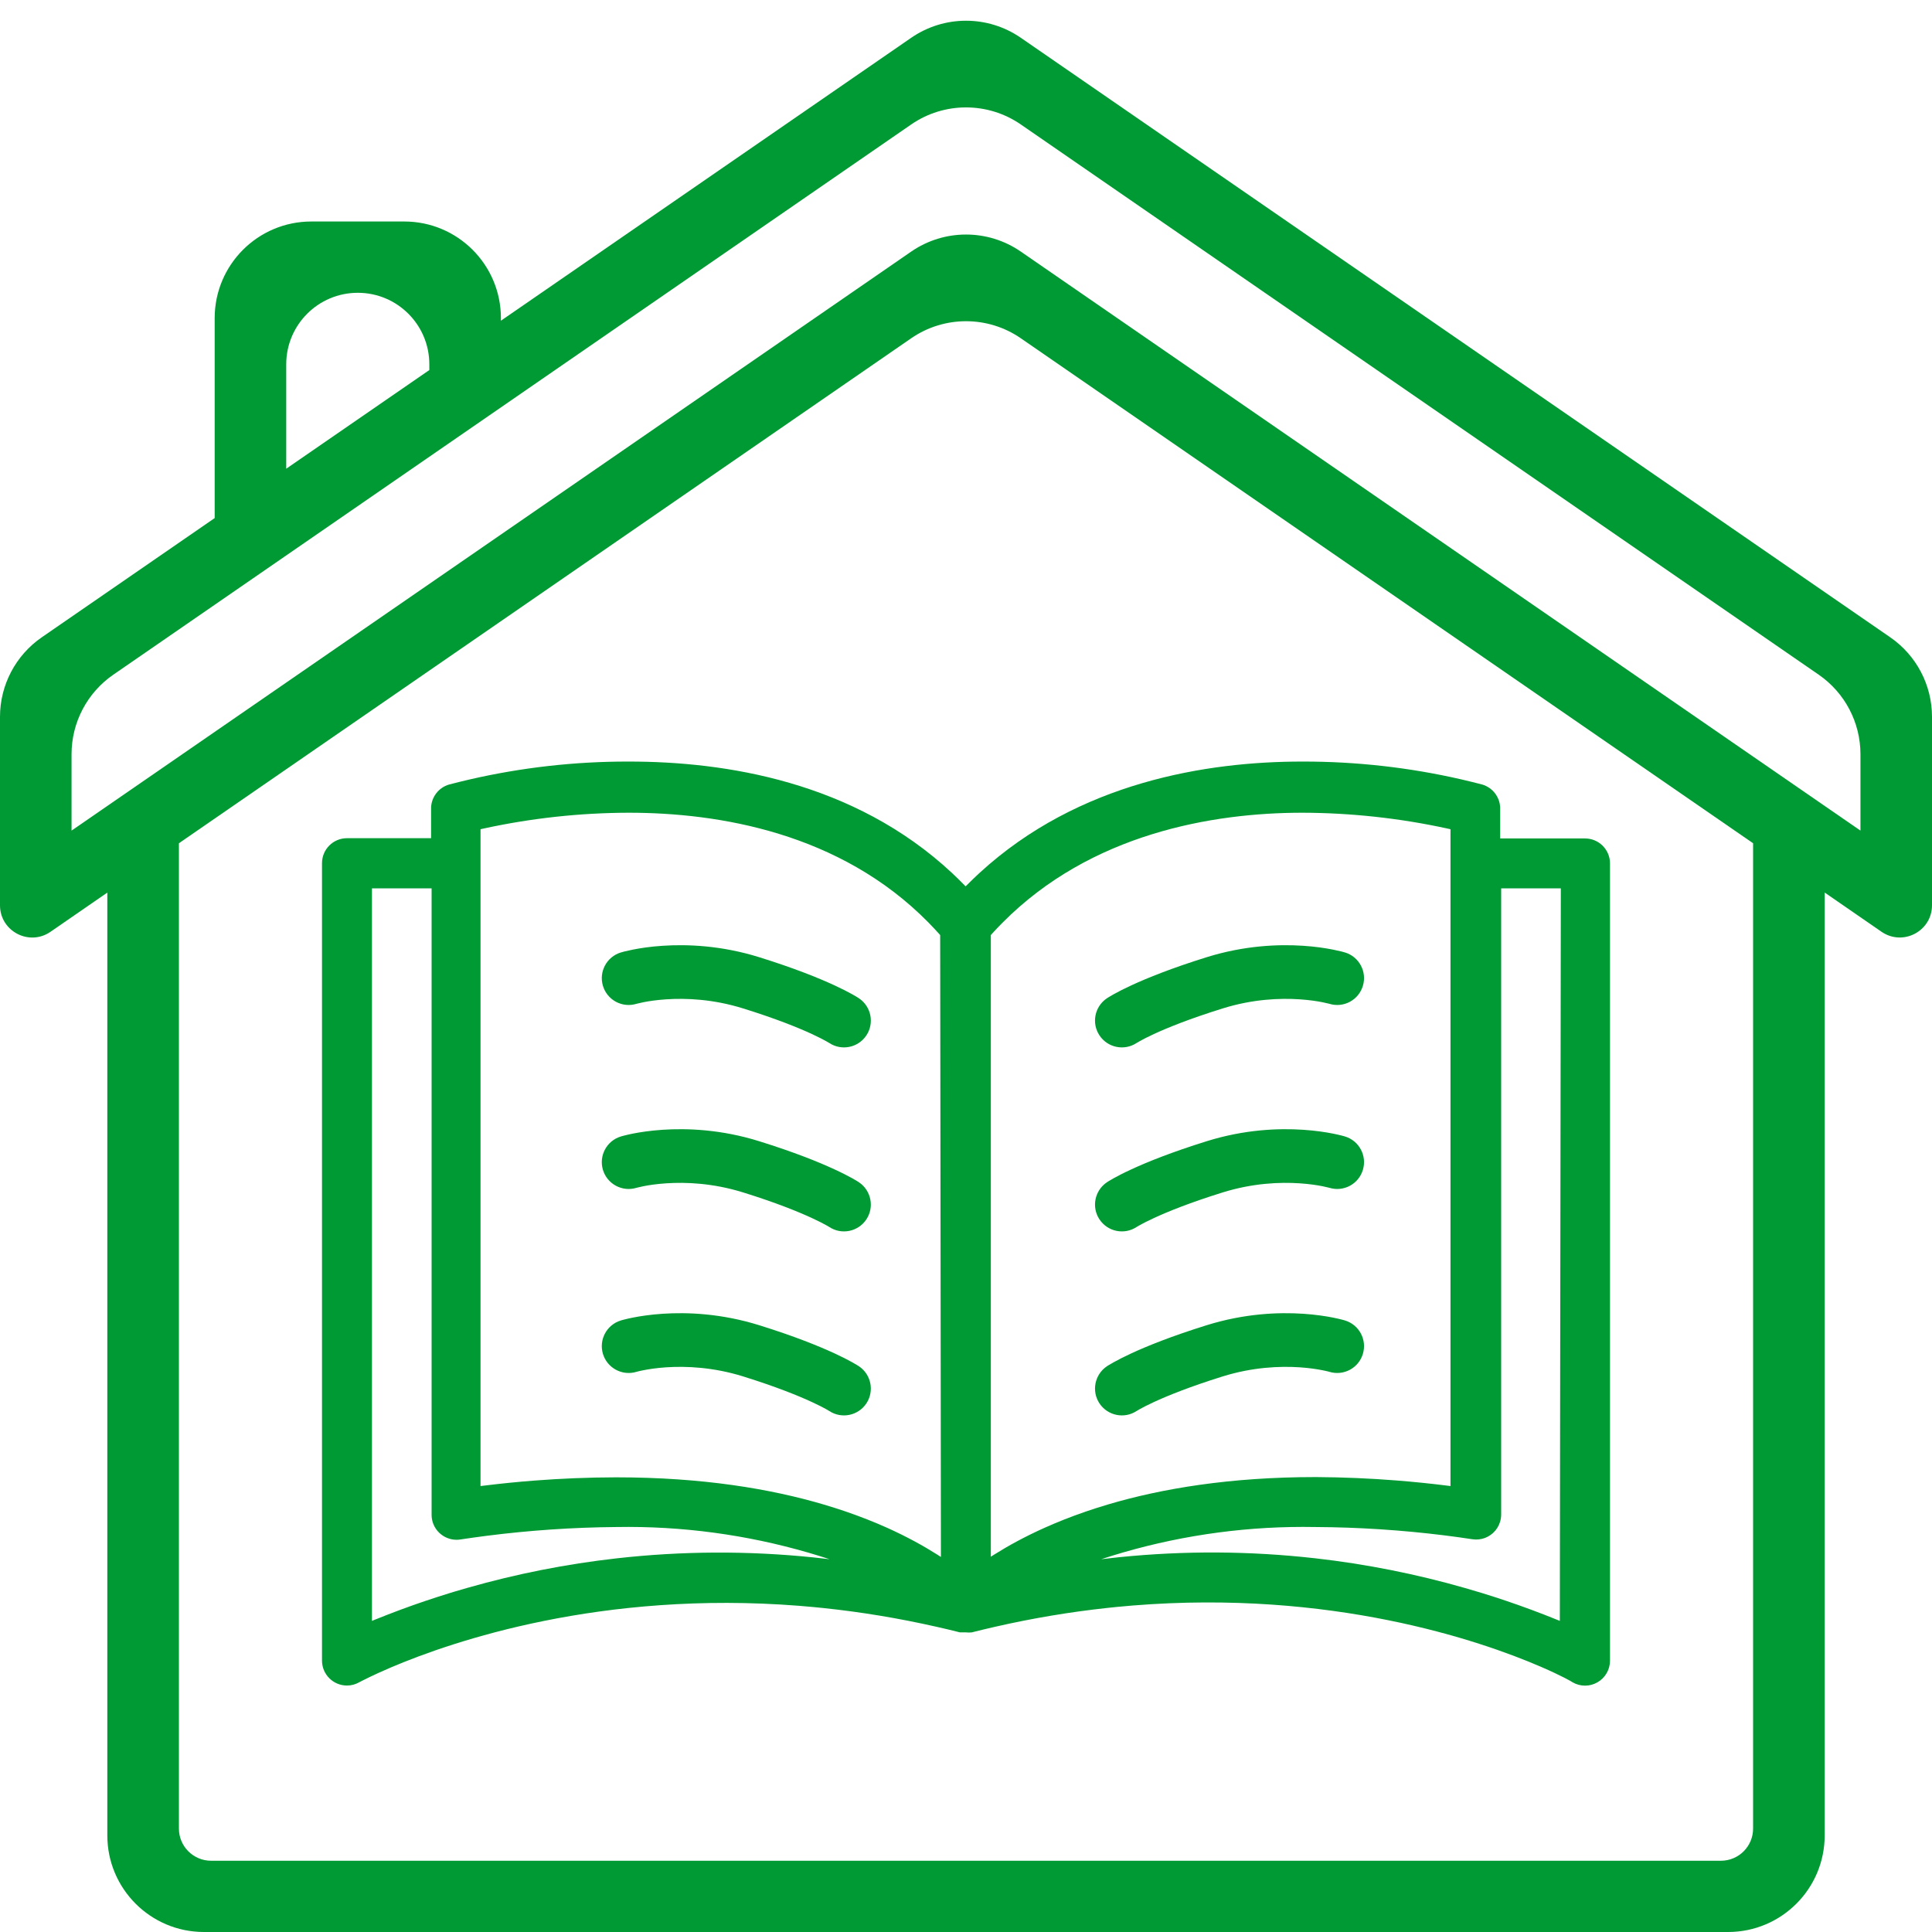 <svg width="60" height="60" viewBox="0 0 60 60" fill="none" xmlns="http://www.w3.org/2000/svg">
<path d="M31.703 1.174C30.678 0.467 29.322 0.467 28.297 1.174L15.556 9.96V9.879C15.556 8.222 14.212 6.879 12.556 6.879H9.667C8.01 6.879 6.667 8.222 6.667 9.879V16.089L1.297 19.792C0.485 20.352 0 21.275 0 22.262V28.114C0 28.92 0.904 29.395 1.568 28.938L3.333 27.72V57C3.333 58.657 4.676 60 6.333 60H10H50H53.667C55.324 60 56.667 58.657 56.667 57V27.719L58.432 28.937C59.096 29.394 60 28.919 60 28.113V22.262C60 21.275 59.515 20.352 58.703 19.792L31.703 1.174ZM8.889 11.315C8.889 10.087 9.884 9.093 11.111 9.093C12.338 9.093 13.333 10.087 13.333 11.315V11.492L8.889 14.556V11.315ZM30 57.787H43.333H16.667H30ZM54.444 56.787C54.444 57.339 53.997 57.787 53.444 57.787H50H10H6.556C6.003 57.787 5.556 57.339 5.556 56.787V26.188L28.297 10.506C29.322 9.799 30.678 9.799 31.703 10.506L54.444 26.188V56.787ZM57.778 25.795L31.703 7.814C30.678 7.107 29.322 7.107 28.297 7.814L2.222 25.795V23.422C2.222 22.436 2.707 21.513 3.519 20.953L28.297 3.866C29.322 3.159 30.678 3.159 31.703 3.866L56.481 20.953C57.293 21.513 57.778 22.436 57.778 23.422V25.795Z" fill="#009A34"/>
<path fill-rule="evenodd" clip-rule="evenodd" d="M45.046 25.752C45.004 25.743 44.963 25.734 44.922 25.725C43.452 25.407 41.952 25.244 40.448 25.24C40.447 25.24 40.445 25.24 40.444 25.24C40.443 25.24 40.441 25.24 40.44 25.24C37.665 25.241 33.885 25.882 31.135 28.654C31.043 28.746 30.953 28.84 30.864 28.937C30.834 28.97 30.803 29.004 30.773 29.037C30.773 29.038 30.772 29.039 30.771 29.039V48.345C30.809 48.321 30.848 48.296 30.887 48.272C31.308 48.008 31.822 47.724 32.438 47.448C32.82 47.277 33.241 47.108 33.704 46.949C33.707 46.947 33.711 46.946 33.714 46.945C33.81 46.912 33.907 46.88 34.007 46.847C34.141 46.804 34.278 46.762 34.418 46.72C36.076 46.23 38.194 45.872 40.851 45.872C40.854 45.872 40.857 45.872 40.86 45.872C40.866 45.872 40.873 45.872 40.88 45.872C41.714 45.877 42.547 45.912 43.379 45.978C43.905 46.02 44.429 46.073 44.953 46.139C44.984 46.143 45.015 46.147 45.046 46.151V25.752ZM46.589 26.039H49.225C49.653 26.039 50 26.386 50 26.814V51.578C49.998 51.854 49.851 52.108 49.612 52.245C49.373 52.384 49.077 52.384 48.837 52.245C48.827 52.231 48.487 52.038 47.857 51.765C45.938 50.935 41.328 49.365 35.185 49.86C35.019 49.874 34.852 49.889 34.684 49.905C34.584 49.915 34.484 49.925 34.383 49.936C34.378 49.937 34.373 49.937 34.369 49.938C33.254 50.059 32.092 50.249 30.89 50.524C30.667 50.575 30.442 50.629 30.216 50.686C30.205 50.689 30.194 50.692 30.182 50.695C30.12 50.702 30.058 50.702 29.996 50.695H29.81C29.781 50.687 29.752 50.68 29.723 50.673C29.516 50.621 29.31 50.572 29.105 50.526C27.891 50.25 26.718 50.06 25.593 49.942C25.588 49.941 25.584 49.941 25.579 49.94C25.477 49.929 25.376 49.919 25.275 49.91C25.118 49.895 24.962 49.881 24.807 49.869C18.675 49.388 14.067 50.964 12.142 51.783C11.563 52.03 11.226 52.208 11.165 52.24C11.16 52.243 11.156 52.245 11.155 52.245C11.039 52.311 10.909 52.346 10.775 52.346C10.347 52.346 10 51.999 10 51.571V26.806C10 26.378 10.347 26.031 10.775 26.031H13.388V25.139C13.387 25.119 13.387 25.098 13.388 25.077C13.401 24.747 13.624 24.458 13.947 24.364C14.157 24.309 14.368 24.257 14.579 24.208C16.198 23.835 17.855 23.648 19.517 23.651C19.519 23.651 19.52 23.651 19.521 23.651C19.526 23.651 19.532 23.651 19.537 23.651C22.492 23.651 26.509 24.259 29.566 27.112C29.695 27.233 29.822 27.357 29.947 27.485C29.961 27.499 29.975 27.513 29.988 27.527C30.002 27.514 30.015 27.5 30.028 27.487C30.159 27.355 30.291 27.228 30.425 27.105C33.498 24.286 37.481 23.651 40.44 23.651C40.443 23.651 40.445 23.651 40.448 23.651C40.449 23.651 40.451 23.651 40.452 23.651C42.114 23.648 43.771 23.834 45.389 24.206C45.603 24.256 45.817 24.308 46.03 24.364C46.352 24.458 46.575 24.747 46.589 25.077C46.589 25.098 46.589 25.119 46.589 25.139V26.039ZM14.923 46.151C14.972 46.145 15.021 46.139 15.07 46.133C15.576 46.071 16.083 46.02 16.59 45.981C17.43 45.916 18.272 45.882 19.115 45.88C19.119 45.88 19.124 45.88 19.129 45.88C19.133 45.88 19.137 45.88 19.141 45.88C21.808 45.88 23.929 46.236 25.584 46.725C25.71 46.762 25.834 46.8 25.954 46.839C26.055 46.871 26.154 46.904 26.251 46.937C26.254 46.938 26.257 46.939 26.26 46.94C26.734 47.102 27.164 47.274 27.553 47.448C28.172 47.727 28.686 48.013 29.105 48.278C29.14 48.301 29.175 48.323 29.209 48.345C29.213 48.348 29.217 48.35 29.221 48.353L29.198 29.039C29.077 28.904 28.955 28.773 28.83 28.646C26.083 25.856 22.31 25.242 19.537 25.24C19.535 25.24 19.534 25.24 19.533 25.24C19.529 25.24 19.525 25.24 19.521 25.24C18.02 25.244 16.523 25.406 15.055 25.723C15.011 25.732 14.967 25.742 14.923 25.752V46.151ZM25.114 48.222C23.177 47.658 21.165 47.388 19.145 47.423C19.144 47.423 19.142 47.423 19.141 47.423C17.796 47.434 16.453 47.525 15.119 47.695C14.844 47.73 14.57 47.769 14.295 47.81C14.254 47.817 14.212 47.82 14.17 47.819C14.068 47.818 13.971 47.797 13.882 47.76C13.598 47.642 13.4 47.361 13.404 47.035V27.589H11.551V50.338C11.589 50.322 11.628 50.306 11.667 50.291C12.179 50.084 12.696 49.892 13.217 49.716C13.464 49.633 13.713 49.553 13.961 49.476C14.025 49.457 14.088 49.437 14.152 49.418C14.152 49.418 14.152 49.418 14.152 49.418C14.275 49.381 14.4 49.345 14.524 49.31C14.524 49.309 14.523 49.31 14.524 49.31C16.039 48.877 17.587 48.572 19.149 48.396C19.152 48.396 19.155 48.395 19.158 48.395C21.176 48.168 23.22 48.157 25.254 48.366C25.424 48.383 25.593 48.402 25.763 48.423C25.547 48.352 25.331 48.285 25.114 48.222ZM34.877 48.213C36.814 47.653 38.825 47.386 40.843 47.423C40.846 47.423 40.849 47.423 40.851 47.423C42.188 47.43 43.523 47.517 44.848 47.681C45.142 47.718 45.435 47.758 45.728 47.803C45.864 47.823 45.998 47.807 46.118 47.762C46.371 47.666 46.567 47.44 46.611 47.152C46.617 47.111 46.62 47.069 46.62 47.027V27.589H48.473L48.442 50.338C48.406 50.323 48.369 50.309 48.333 50.294C47.819 50.086 47.3 49.893 46.776 49.716C46.525 49.631 46.273 49.55 46.02 49.472C45.847 49.419 45.673 49.367 45.499 49.318C45.499 49.318 45.499 49.318 45.499 49.318C43.975 48.881 42.417 48.572 40.846 48.394C40.841 48.394 40.837 48.393 40.833 48.393C38.819 48.166 36.779 48.154 34.748 48.361C34.565 48.38 34.382 48.401 34.199 48.423C34.424 48.349 34.65 48.279 34.877 48.213Z" fill="#009A34"/>
<path fill-rule="evenodd" clip-rule="evenodd" d="M18.725 30.618C18.592 30.178 18.841 29.713 19.282 29.579L19.523 30.377C19.282 29.579 19.282 29.579 19.282 29.579L19.283 29.579L19.284 29.579L19.287 29.578L19.296 29.576L19.319 29.569C19.338 29.563 19.364 29.556 19.396 29.548C19.46 29.532 19.549 29.512 19.66 29.49C19.882 29.446 20.195 29.397 20.579 29.372C21.345 29.321 22.403 29.361 23.578 29.727C24.666 30.066 25.42 30.372 25.912 30.599C26.158 30.713 26.339 30.807 26.463 30.876C26.525 30.911 26.573 30.939 26.608 30.96C26.625 30.971 26.639 30.98 26.65 30.987L26.665 30.996L26.67 30.999L26.672 31.001L26.673 31.002L26.674 31.002C26.674 31.002 26.674 31.002 26.214 31.69L26.674 31.002C27.057 31.258 27.16 31.776 26.904 32.158C26.649 32.539 26.135 32.642 25.753 32.391L25.74 32.383C25.724 32.374 25.696 32.356 25.653 32.333C25.567 32.285 25.423 32.209 25.213 32.112C24.793 31.918 24.107 31.638 23.082 31.319C22.145 31.026 21.299 30.994 20.69 31.035C20.386 31.055 20.143 31.093 19.982 31.125C19.901 31.141 19.841 31.155 19.804 31.165C19.785 31.169 19.772 31.173 19.766 31.174L19.764 31.175L19.761 31.176C19.321 31.307 18.858 31.058 18.725 30.618Z" fill="#009A34"/>
<path fill-rule="evenodd" clip-rule="evenodd" d="M18.725 36.333C18.592 35.892 18.841 35.427 19.282 35.294L19.523 36.092C19.282 35.294 19.282 35.294 19.282 35.294L19.284 35.293L19.287 35.292L19.296 35.29L19.319 35.283C19.339 35.278 19.364 35.271 19.396 35.263C19.46 35.247 19.549 35.226 19.66 35.204C19.882 35.16 20.195 35.112 20.579 35.086C21.345 35.035 22.403 35.075 23.578 35.442C24.666 35.781 25.42 36.086 25.912 36.314C26.158 36.427 26.339 36.522 26.463 36.59C26.525 36.625 26.573 36.653 26.608 36.674C26.625 36.685 26.639 36.694 26.65 36.701L26.665 36.71L26.67 36.714L26.672 36.715L26.674 36.716C26.674 36.716 26.674 36.716 26.211 37.409L26.674 36.716C27.056 36.972 27.16 37.49 26.904 37.872C26.649 38.253 26.135 38.357 25.753 38.105L25.74 38.097C25.724 38.088 25.696 38.071 25.653 38.047C25.567 37.999 25.423 37.924 25.213 37.827C24.793 37.633 24.108 37.352 23.082 37.033C22.145 36.741 21.299 36.708 20.69 36.749C20.386 36.769 20.143 36.807 19.982 36.839C19.901 36.855 19.841 36.869 19.804 36.879C19.785 36.883 19.773 36.887 19.766 36.889L19.764 36.889L19.761 36.89C19.321 37.021 18.858 36.772 18.725 36.333Z" fill="#009A34"/>
<path fill-rule="evenodd" clip-rule="evenodd" d="M18.725 42.047C18.592 41.606 18.841 41.141 19.282 41.008L19.523 41.806C19.282 41.008 19.282 41.008 19.282 41.008L19.284 41.007L19.287 41.006L19.296 41.004L19.319 40.997C19.339 40.992 19.364 40.985 19.396 40.977C19.46 40.961 19.549 40.94 19.66 40.918C19.882 40.874 20.195 40.826 20.579 40.8C21.345 40.749 22.403 40.79 23.578 41.156C24.666 41.495 25.42 41.801 25.912 42.028C26.158 42.142 26.339 42.236 26.463 42.305C26.525 42.339 26.573 42.367 26.608 42.389C26.625 42.399 26.639 42.408 26.65 42.415L26.665 42.424L26.67 42.428L26.672 42.429L26.674 42.43C26.674 42.431 26.674 42.431 26.211 43.123L26.674 42.43C27.056 42.686 27.16 43.204 26.904 43.587C26.649 43.967 26.135 44.071 25.753 43.82L25.74 43.812C25.724 43.802 25.696 43.785 25.653 43.761C25.567 43.713 25.423 43.638 25.213 43.541C24.793 43.347 24.108 43.067 23.082 42.747C22.145 42.455 21.299 42.423 20.69 42.463C20.386 42.483 20.143 42.522 19.982 42.554C19.901 42.569 19.841 42.584 19.804 42.593C19.785 42.598 19.773 42.601 19.766 42.603L19.764 42.603L19.761 42.605C19.321 42.735 18.858 42.486 18.725 42.047Z" fill="#009A34"/>
<path fill-rule="evenodd" clip-rule="evenodd" d="M42.325 30.618C42.459 30.178 42.21 29.713 41.769 29.579L41.528 30.377C41.769 29.579 41.769 29.579 41.769 29.579L41.768 29.579L41.767 29.579L41.763 29.578L41.755 29.576L41.731 29.569C41.712 29.563 41.687 29.556 41.655 29.548C41.591 29.532 41.502 29.512 41.391 29.49C41.169 29.446 40.855 29.397 40.472 29.372C39.706 29.321 38.648 29.361 37.473 29.727C36.385 30.066 35.631 30.372 35.139 30.599C34.892 30.713 34.712 30.807 34.588 30.876C34.526 30.911 34.478 30.939 34.443 30.96C34.426 30.971 34.411 30.98 34.401 30.987L34.386 30.996L34.381 30.999L34.379 31.001L34.378 31.002L34.377 31.002C34.377 31.002 34.377 31.002 34.837 31.69L34.377 31.002C33.994 31.258 33.891 31.776 34.147 32.158C34.402 32.539 34.916 32.642 35.298 32.391L35.311 32.383C35.326 32.374 35.355 32.356 35.398 32.333C35.484 32.285 35.627 32.209 35.837 32.112C36.257 31.918 36.943 31.638 37.968 31.319C38.906 31.026 39.752 30.994 40.361 31.035C40.665 31.055 40.907 31.093 41.069 31.125C41.15 31.141 41.21 31.155 41.247 31.165C41.266 31.169 41.278 31.173 41.285 31.174L41.287 31.175L41.29 31.176C41.73 31.307 42.193 31.058 42.325 30.618Z" fill="#009A34"/>
<path fill-rule="evenodd" clip-rule="evenodd" d="M42.325 36.333C42.459 35.892 42.209 35.427 41.769 35.294L41.528 36.092C41.769 35.294 41.769 35.294 41.769 35.294L41.767 35.293L41.763 35.292L41.755 35.29L41.731 35.283C41.712 35.278 41.687 35.271 41.655 35.263C41.591 35.247 41.502 35.226 41.391 35.204C41.169 35.16 40.855 35.112 40.472 35.086C39.706 35.035 38.648 35.075 37.473 35.442C36.385 35.781 35.631 36.086 35.138 36.314C34.892 36.427 34.712 36.522 34.588 36.59C34.526 36.625 34.478 36.653 34.443 36.674C34.426 36.685 34.411 36.694 34.4 36.701L34.386 36.71L34.381 36.714L34.379 36.715L34.377 36.716C34.377 36.716 34.377 36.716 34.84 37.409L34.377 36.716C33.995 36.972 33.891 37.49 34.147 37.872C34.402 38.253 34.916 38.357 35.298 38.105L35.311 38.097C35.326 38.088 35.355 38.071 35.398 38.047C35.484 37.999 35.627 37.924 35.837 37.827C36.257 37.633 36.943 37.352 37.968 37.033C38.906 36.741 39.751 36.708 40.361 36.749C40.665 36.769 40.907 36.807 41.069 36.839C41.15 36.855 41.21 36.869 41.247 36.879C41.266 36.883 41.278 36.887 41.285 36.889L41.287 36.889L41.29 36.89C41.73 37.021 42.193 36.772 42.325 36.333Z" fill="#009A34"/>
<path fill-rule="evenodd" clip-rule="evenodd" d="M42.325 42.047C42.459 41.606 42.209 41.141 41.769 41.008L41.528 41.806C41.769 41.008 41.769 41.008 41.769 41.008L41.767 41.007L41.763 41.006L41.755 41.004L41.731 40.997C41.712 40.992 41.687 40.985 41.655 40.977C41.591 40.961 41.502 40.94 41.391 40.918C41.169 40.874 40.855 40.826 40.472 40.8C39.706 40.749 38.648 40.79 37.473 41.156C36.385 41.495 35.631 41.801 35.138 42.028C34.892 42.142 34.712 42.236 34.588 42.305C34.526 42.339 34.478 42.367 34.443 42.389C34.426 42.399 34.411 42.408 34.4 42.415L34.386 42.424L34.381 42.428L34.379 42.429L34.377 42.43C34.377 42.431 34.377 42.431 34.84 43.123L34.377 42.43C33.995 42.686 33.891 43.204 34.147 43.587C34.402 43.967 34.916 44.071 35.298 43.82L35.311 43.812C35.326 43.802 35.355 43.785 35.398 43.761C35.484 43.713 35.627 43.638 35.837 43.541C36.257 43.347 36.943 43.067 37.968 42.747C38.906 42.455 39.751 42.423 40.361 42.463C40.665 42.483 40.907 42.522 41.069 42.554C41.15 42.569 41.21 42.584 41.247 42.593C41.266 42.598 41.278 42.601 41.285 42.603L41.287 42.603L41.29 42.605C41.73 42.735 42.193 42.486 42.325 42.047Z" fill="#009A34"/>
</svg>
